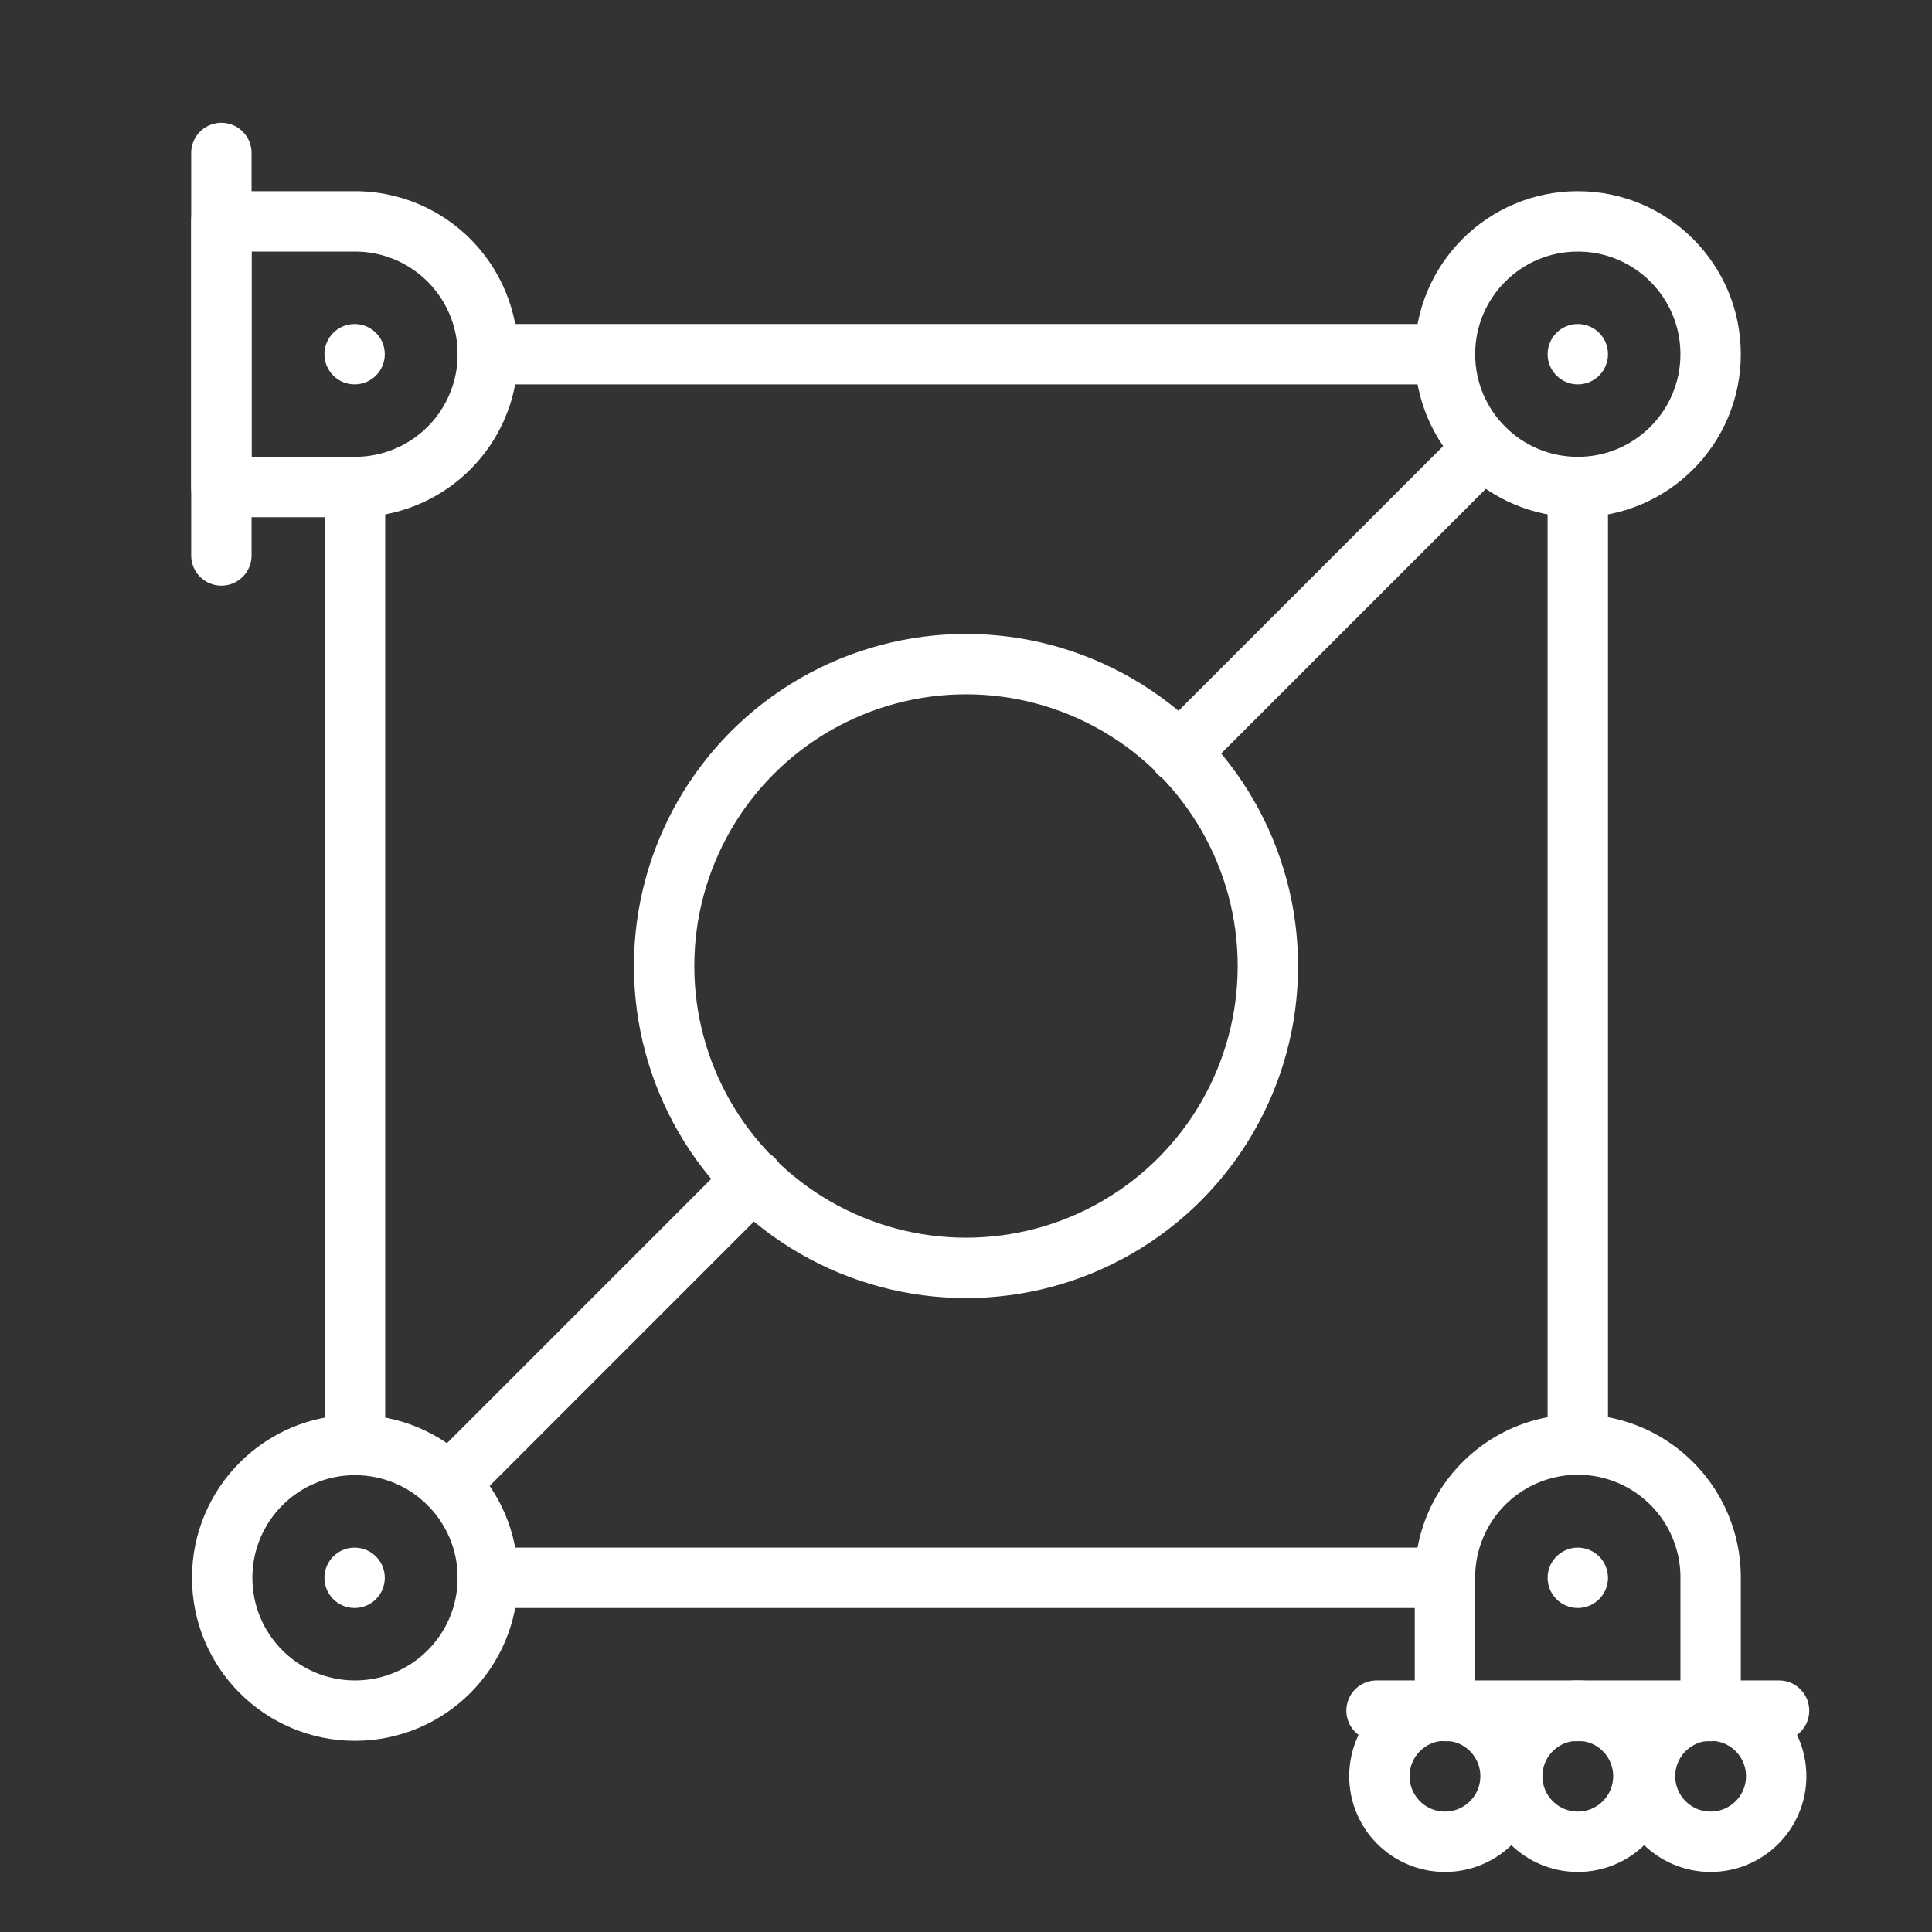 <ns0:svg xmlns:ns0="http://www.w3.org/2000/svg" viewBox="0 0 48 48" style="stroke-width:1.5px"><ns0:rect x="0" y="0" width="48" height="48" fill="#333333" stroke="none"/><ns0:defs style="stroke-width:1.5px"><ns0:style style="stroke-width:1.5px">.a{fill:none;stroke:#fff;stroke-linecap:round;stroke-linejoin:round;}.b{fill:#fff;}</ns0:style></ns0:defs><ns0:circle class="a" cx="39.2" cy="8.8" r="3.3" style="stroke-width:1.5px" /><ns0:path class="a" d="M8.82,5.5a3.3,3.3,0,1,1,0,6.6H5.5V5.5H8.82" style="stroke-width:1.5px" /><ns0:path class="a" d="M35.9,39.19a3.3,3.3,0,1,1,6.6,0v3.32H35.9V39.19" style="stroke-width:1.5px" /><ns0:circle class="a" cx="8.82" cy="39.2" r="3.3" style="stroke-width:1.5px" /><ns0:line class="a" x1="12.12" y1="39.2" x2="35.9" y2="39.2" style="stroke-width:1.5px" /><ns0:line class="a" x1="39.2" y1="35.89" x2="39.2" y2="12.1" style="stroke-width:1.5px" /><ns0:line class="a" x1="35.9" y1="8.8" x2="12.12" y2="8.8" style="stroke-width:1.5px" /><ns0:circle class="a" cx="24" cy="24" r="7.5" style="stroke-width:1.5px" /><ns0:line class="a" x1="36.867" y1="11.133" x2="29.292" y2="18.708" style="stroke-width:1.5px" /><ns0:line class="a" x1="11.154" y1="36.867" x2="18.72" y2="29.3" style="stroke-width:1.5px" /><ns0:line class="a" x1="8.82" y1="12.1" x2="8.82" y2="35.9" style="stroke-width:1.5px" /><ns0:circle class="b" cx="39.2" cy="8.8" r="0.75" style="stroke-width:1.5px" /><ns0:circle class="b" cx="8.81" cy="8.8" r="0.75" style="stroke-width:1.5px" /><ns0:circle class="b" cx="39.2" cy="39.2" r="0.75" style="stroke-width:1.5px" /><ns0:circle class="b" cx="8.81" cy="39.2" r="0.75" style="stroke-width:1.5px" /><ns0:line class="a" x1="5.5" y1="13.8" x2="5.5" y2="3.8" style="stroke-width:1.5px" /><ns0:line class="a" x1="34.2" y1="42.5" x2="44.2" y2="42.5" style="stroke-width:1.5px" /><ns0:circle class="a" cx="39.2" cy="44.129" r="1.629" style="stroke-width:1.5px" /><ns0:circle class="a" cx="42.5" cy="44.129" r="1.629" style="stroke-width:1.5px" /><ns0:circle class="a" cx="35.9" cy="44.129" r="1.629" style="stroke-width:1.5px" /></ns0:svg>